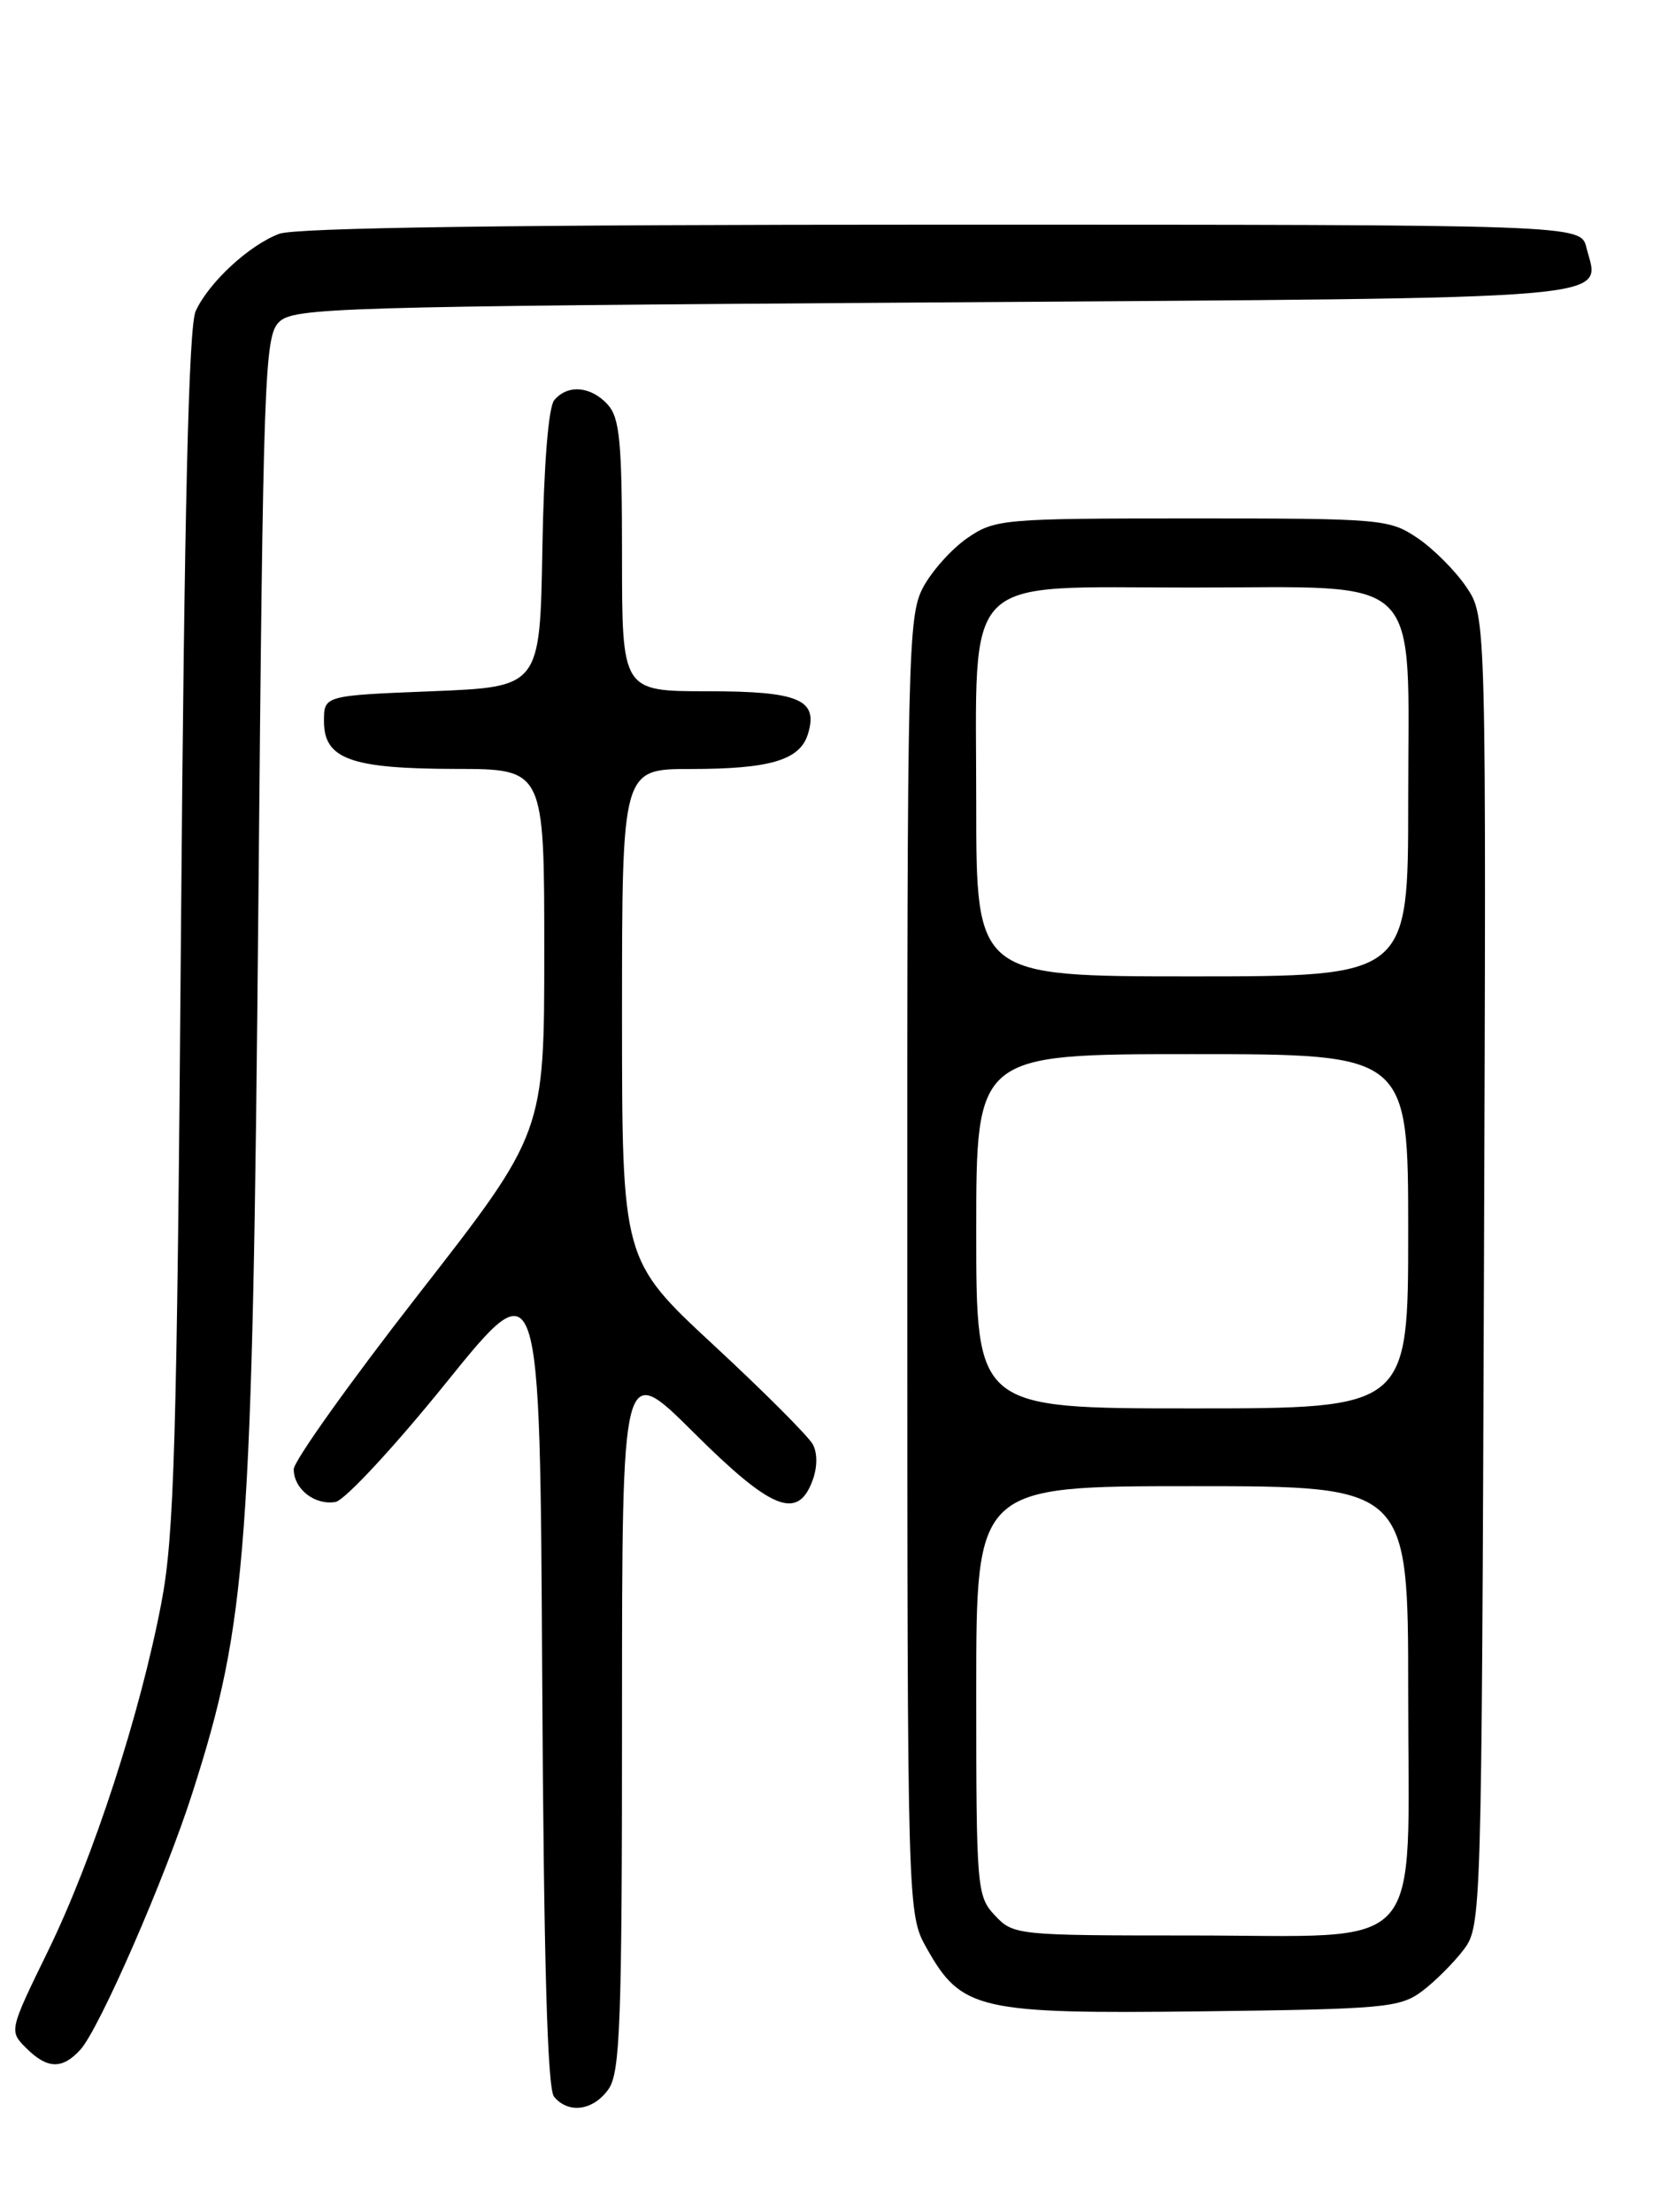 <?xml version="1.0" encoding="UTF-8" standalone="no"?>
<!DOCTYPE svg PUBLIC "-//W3C//DTD SVG 1.1//EN" "http://www.w3.org/Graphics/SVG/1.1/DTD/svg11.dtd" >
<svg xmlns="http://www.w3.org/2000/svg" xmlns:xlink="http://www.w3.org/1999/xlink" version="1.1" viewBox="0 0 194 256">
 <g >
 <path fill="currentColor"
d=" M 70.44 241.78 C 71.79 239.85 72.00 234.04 72.00 198.55 C 72.00 157.54 72.00 157.54 80.27 165.77 C 89.26 174.72 92.30 175.97 94.02 171.43 C 94.62 169.87 94.64 168.21 94.09 167.17 C 93.59 166.24 88.42 161.06 82.59 155.66 C 72.00 145.83 72.00 145.83 72.00 117.42 C 72.00 89.00 72.00 89.00 79.93 89.00 C 89.08 89.00 92.56 87.98 93.50 85.01 C 94.78 80.97 92.54 80.00 81.88 80.00 C 72.00 80.00 72.00 80.00 72.00 64.33 C 72.00 51.15 71.74 48.37 70.35 46.83 C 68.40 44.68 65.69 44.46 64.15 46.32 C 63.48 47.12 62.94 53.90 62.78 63.57 C 62.50 79.50 62.50 79.50 50.00 80.00 C 37.50 80.50 37.50 80.50 37.50 83.47 C 37.50 87.85 40.60 88.97 52.75 88.99 C 63.00 89.00 63.00 89.00 63.00 110.06 C 63.00 131.12 63.00 131.12 48.50 149.72 C 40.52 159.95 34.00 169.10 34.00 170.04 C 34.00 172.33 36.43 174.23 38.83 173.83 C 39.89 173.65 45.66 167.44 51.63 160.04 C 62.50 146.58 62.50 146.58 62.76 193.95 C 62.94 226.90 63.36 241.73 64.13 242.66 C 65.81 244.68 68.69 244.27 70.44 241.78 Z  M 9.31 237.21 C 11.51 234.78 19.14 217.30 22.27 207.50 C 28.62 187.66 29.22 179.60 29.91 104.28 C 30.46 43.47 30.62 38.95 32.29 37.28 C 33.96 35.61 38.77 35.47 108.18 35.00 C 189.46 34.45 185.17 34.81 183.63 28.65 C 182.96 26.00 182.96 26.00 109.05 26.00 C 59.25 26.00 34.21 26.35 32.32 27.06 C 28.82 28.38 24.18 32.68 22.65 36.00 C 21.84 37.77 21.34 58.71 20.95 107.50 C 20.48 167.02 20.17 177.74 18.68 185.50 C 16.22 198.40 10.80 215.04 5.57 225.77 C 1.06 235.01 1.05 235.05 3.02 237.02 C 5.47 239.47 7.21 239.52 9.31 237.21 Z  M 164.62 230.44 C 166.13 229.30 168.30 227.13 169.44 225.62 C 171.47 222.89 171.50 221.84 171.77 147.10 C 172.04 71.35 172.04 71.35 169.74 67.95 C 168.48 66.08 165.93 63.52 164.08 62.27 C 160.81 60.07 159.96 60.00 138.00 60.00 C 116.10 60.00 115.18 60.08 112.00 62.25 C 110.19 63.49 107.87 66.07 106.85 67.98 C 105.10 71.29 105.00 75.38 105.02 146.48 C 105.03 221.50 105.03 221.50 107.28 225.50 C 111.30 232.64 113.27 233.09 139.18 232.78 C 160.29 232.52 162.05 232.36 164.62 230.44 Z  M 115.17 221.69 C 113.07 219.44 113.00 218.63 113.00 195.69 C 113.00 172.00 113.00 172.00 138.00 172.00 C 163.00 172.00 163.00 172.00 163.00 195.83 C 163.00 226.74 165.45 224.00 137.86 224.00 C 117.71 224.00 117.31 223.96 115.17 221.69 Z  M 113.00 142.50 C 113.00 122.00 113.00 122.00 138.00 122.00 C 163.00 122.00 163.00 122.00 163.00 142.50 C 163.00 163.00 163.00 163.00 138.00 163.00 C 113.00 163.00 113.00 163.00 113.00 142.50 Z  M 113.00 93.13 C 113.00 65.94 110.96 68.00 137.90 68.00 C 165.20 68.00 163.00 65.82 163.00 92.81 C 163.00 113.00 163.00 113.00 138.00 113.00 C 113.00 113.00 113.00 113.00 113.00 93.13 Z "/>
</g>
</svg>